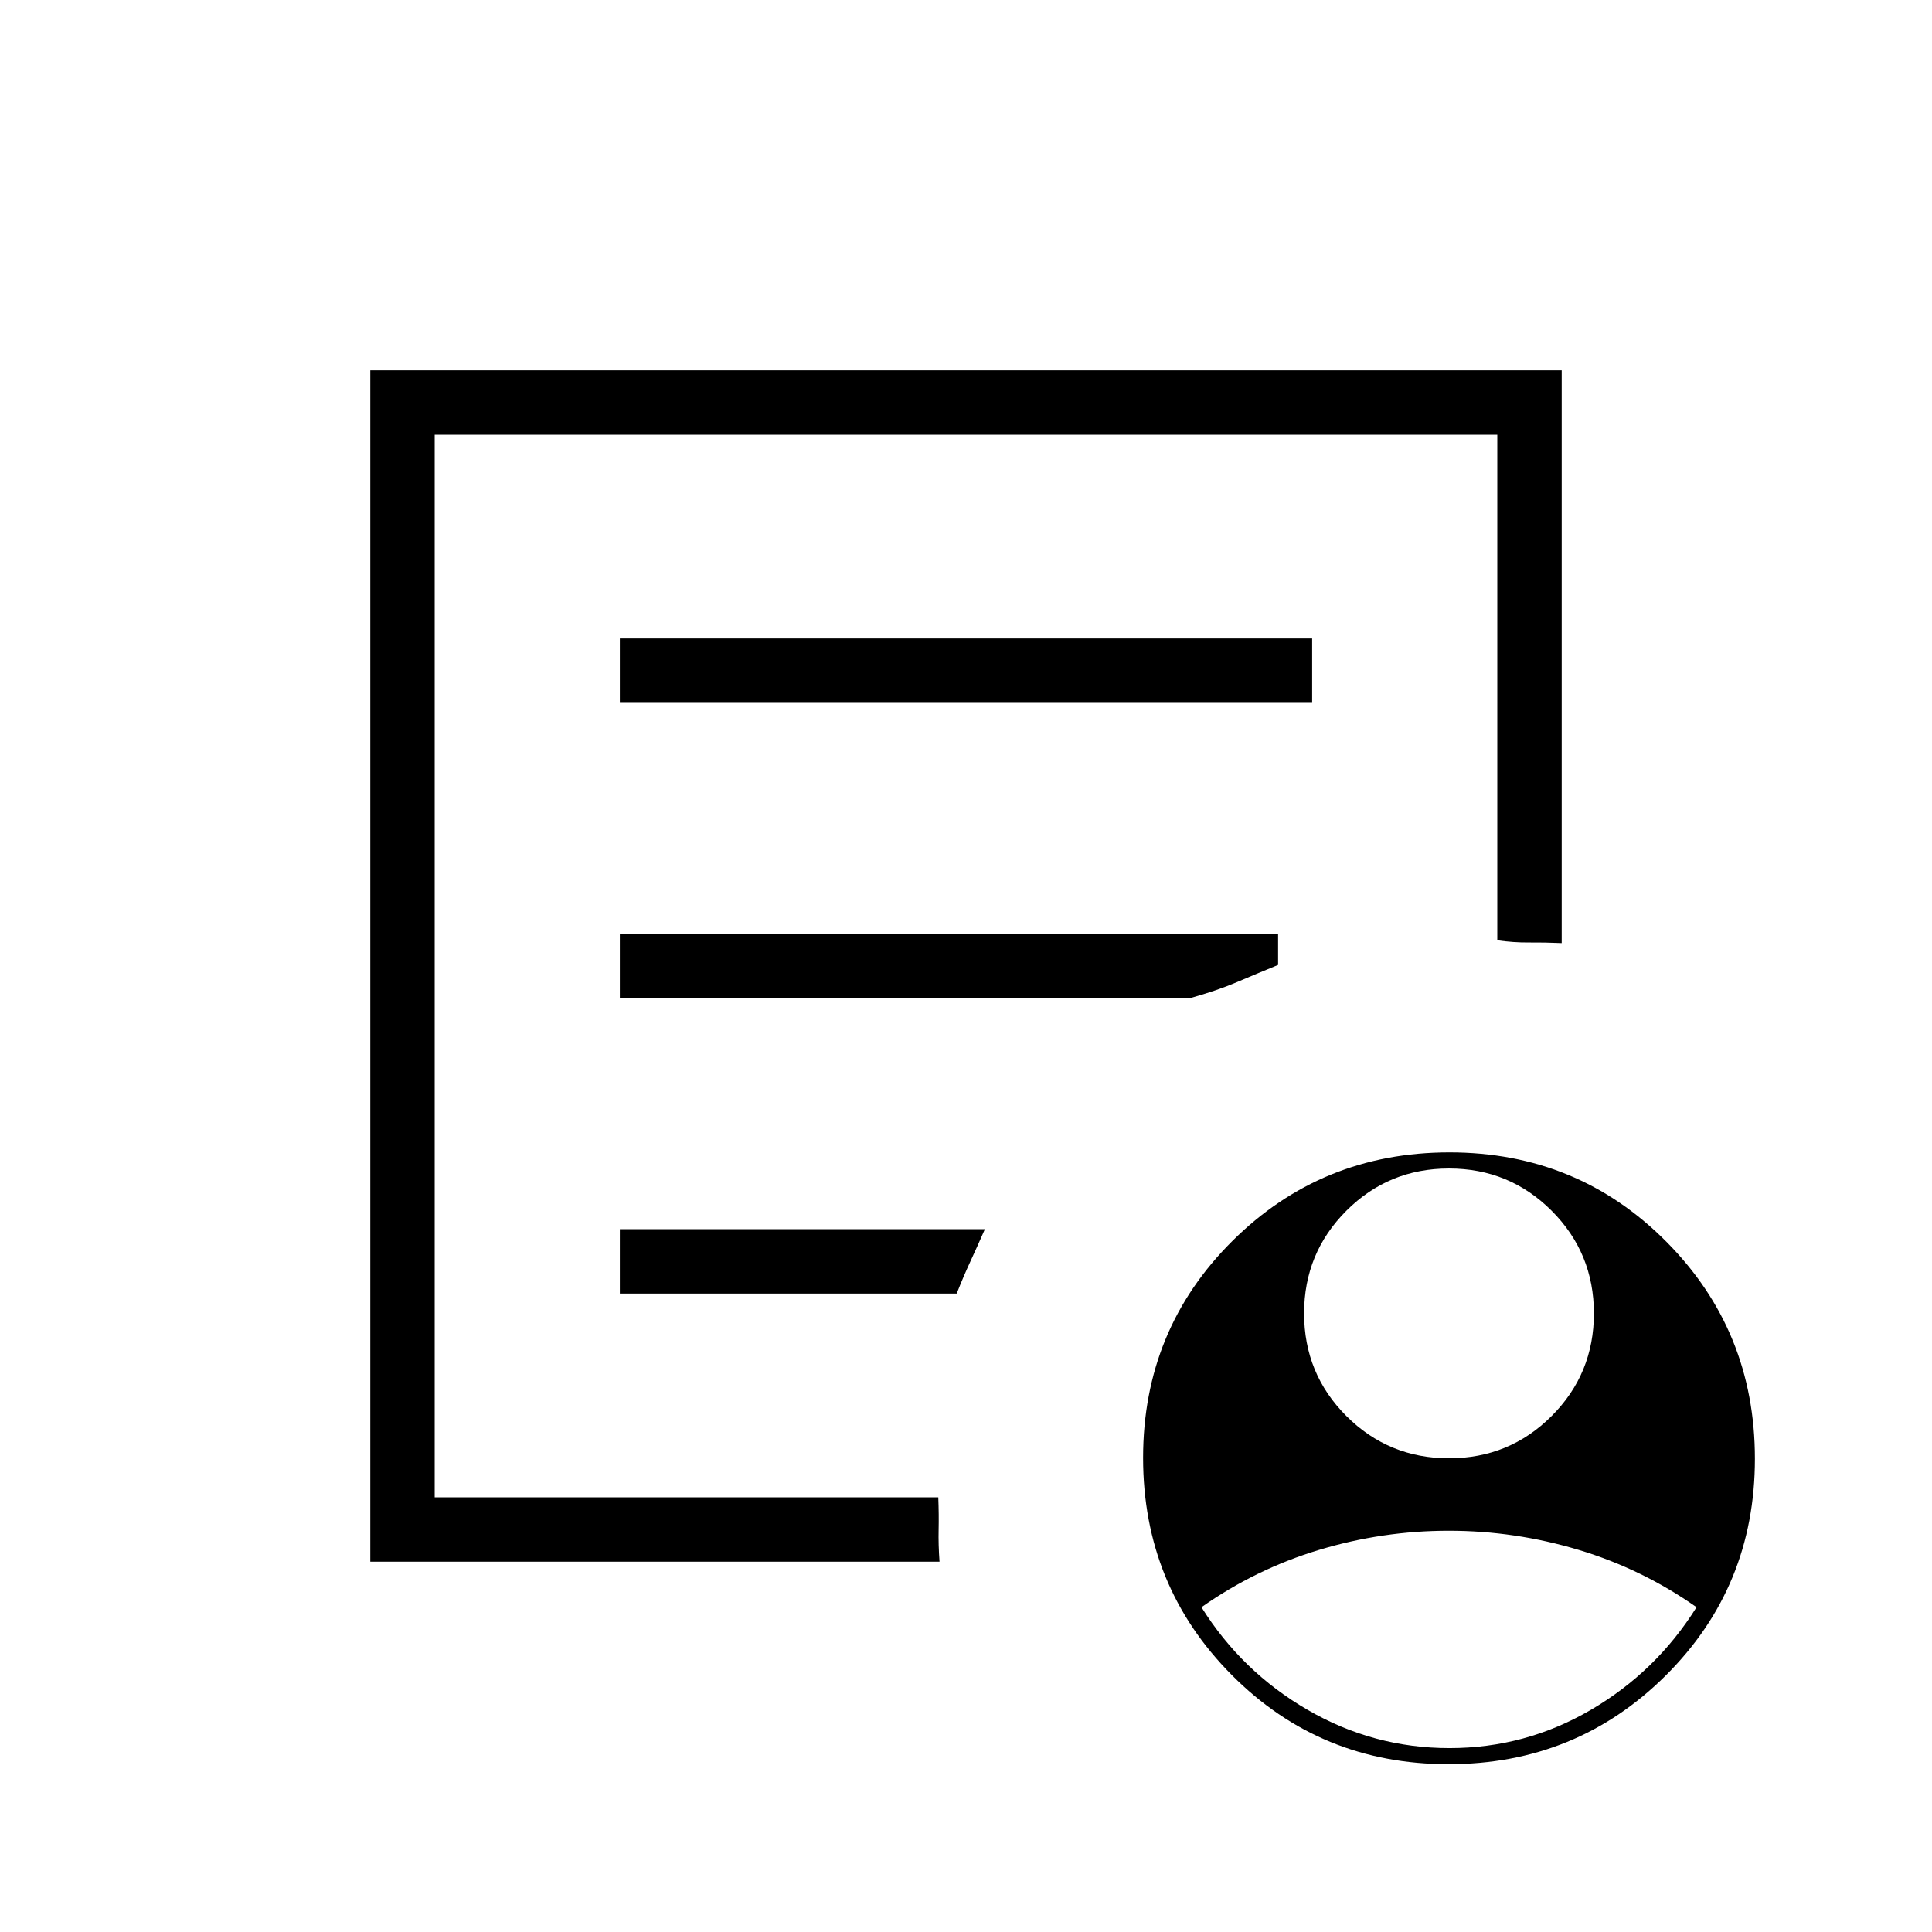<svg xmlns="http://www.w3.org/2000/svg" height="20" viewBox="0 -960 960 960" width="20"><path d="M720-235.385q30 0 51-21t21-51q0-30-21-51t-51-21q-30 0-51 21t-21 51q0 30 21 51t51 21Zm.232 144q37.768 0 70.268-19t52.5-51q-27-19-58.618-28.5-31.617-9.5-64.5-9.5-32.882 0-64.382 9.5-31.5 9.5-58.5 28.5 20 32 52.732 51t70.5 19ZM184-184v-592h592v284.615q-8.638-.375-16.254-.304-7.615.071-15.746-1.08V-744H216v528h250.231q.336 8.747.168 16.104-.168 7.358.447 15.896H184Zm32-55.733V-216v-528 251.231-2 255.036Zm92-77.498h167.385q3.23-8.23 6.728-15.812 3.499-7.582 7.272-16.188H308v32ZM308-464h283.231q13.692-3.846 23.307-7.962 9.616-4.115 20.539-8.577V-496H308v32Zm0-146.769h344v-32H308v32ZM719.774-83.384q-63.62 0-107.697-44.304Q568-171.991 568-235.611q0-63.62 44.303-107.697 44.303-44.077 107.923-44.077 63.62 0 107.697 44.303Q872-298.779 872-235.158q0 63.62-44.303 107.697-44.303 44.077-107.923 44.077Z"/></svg>